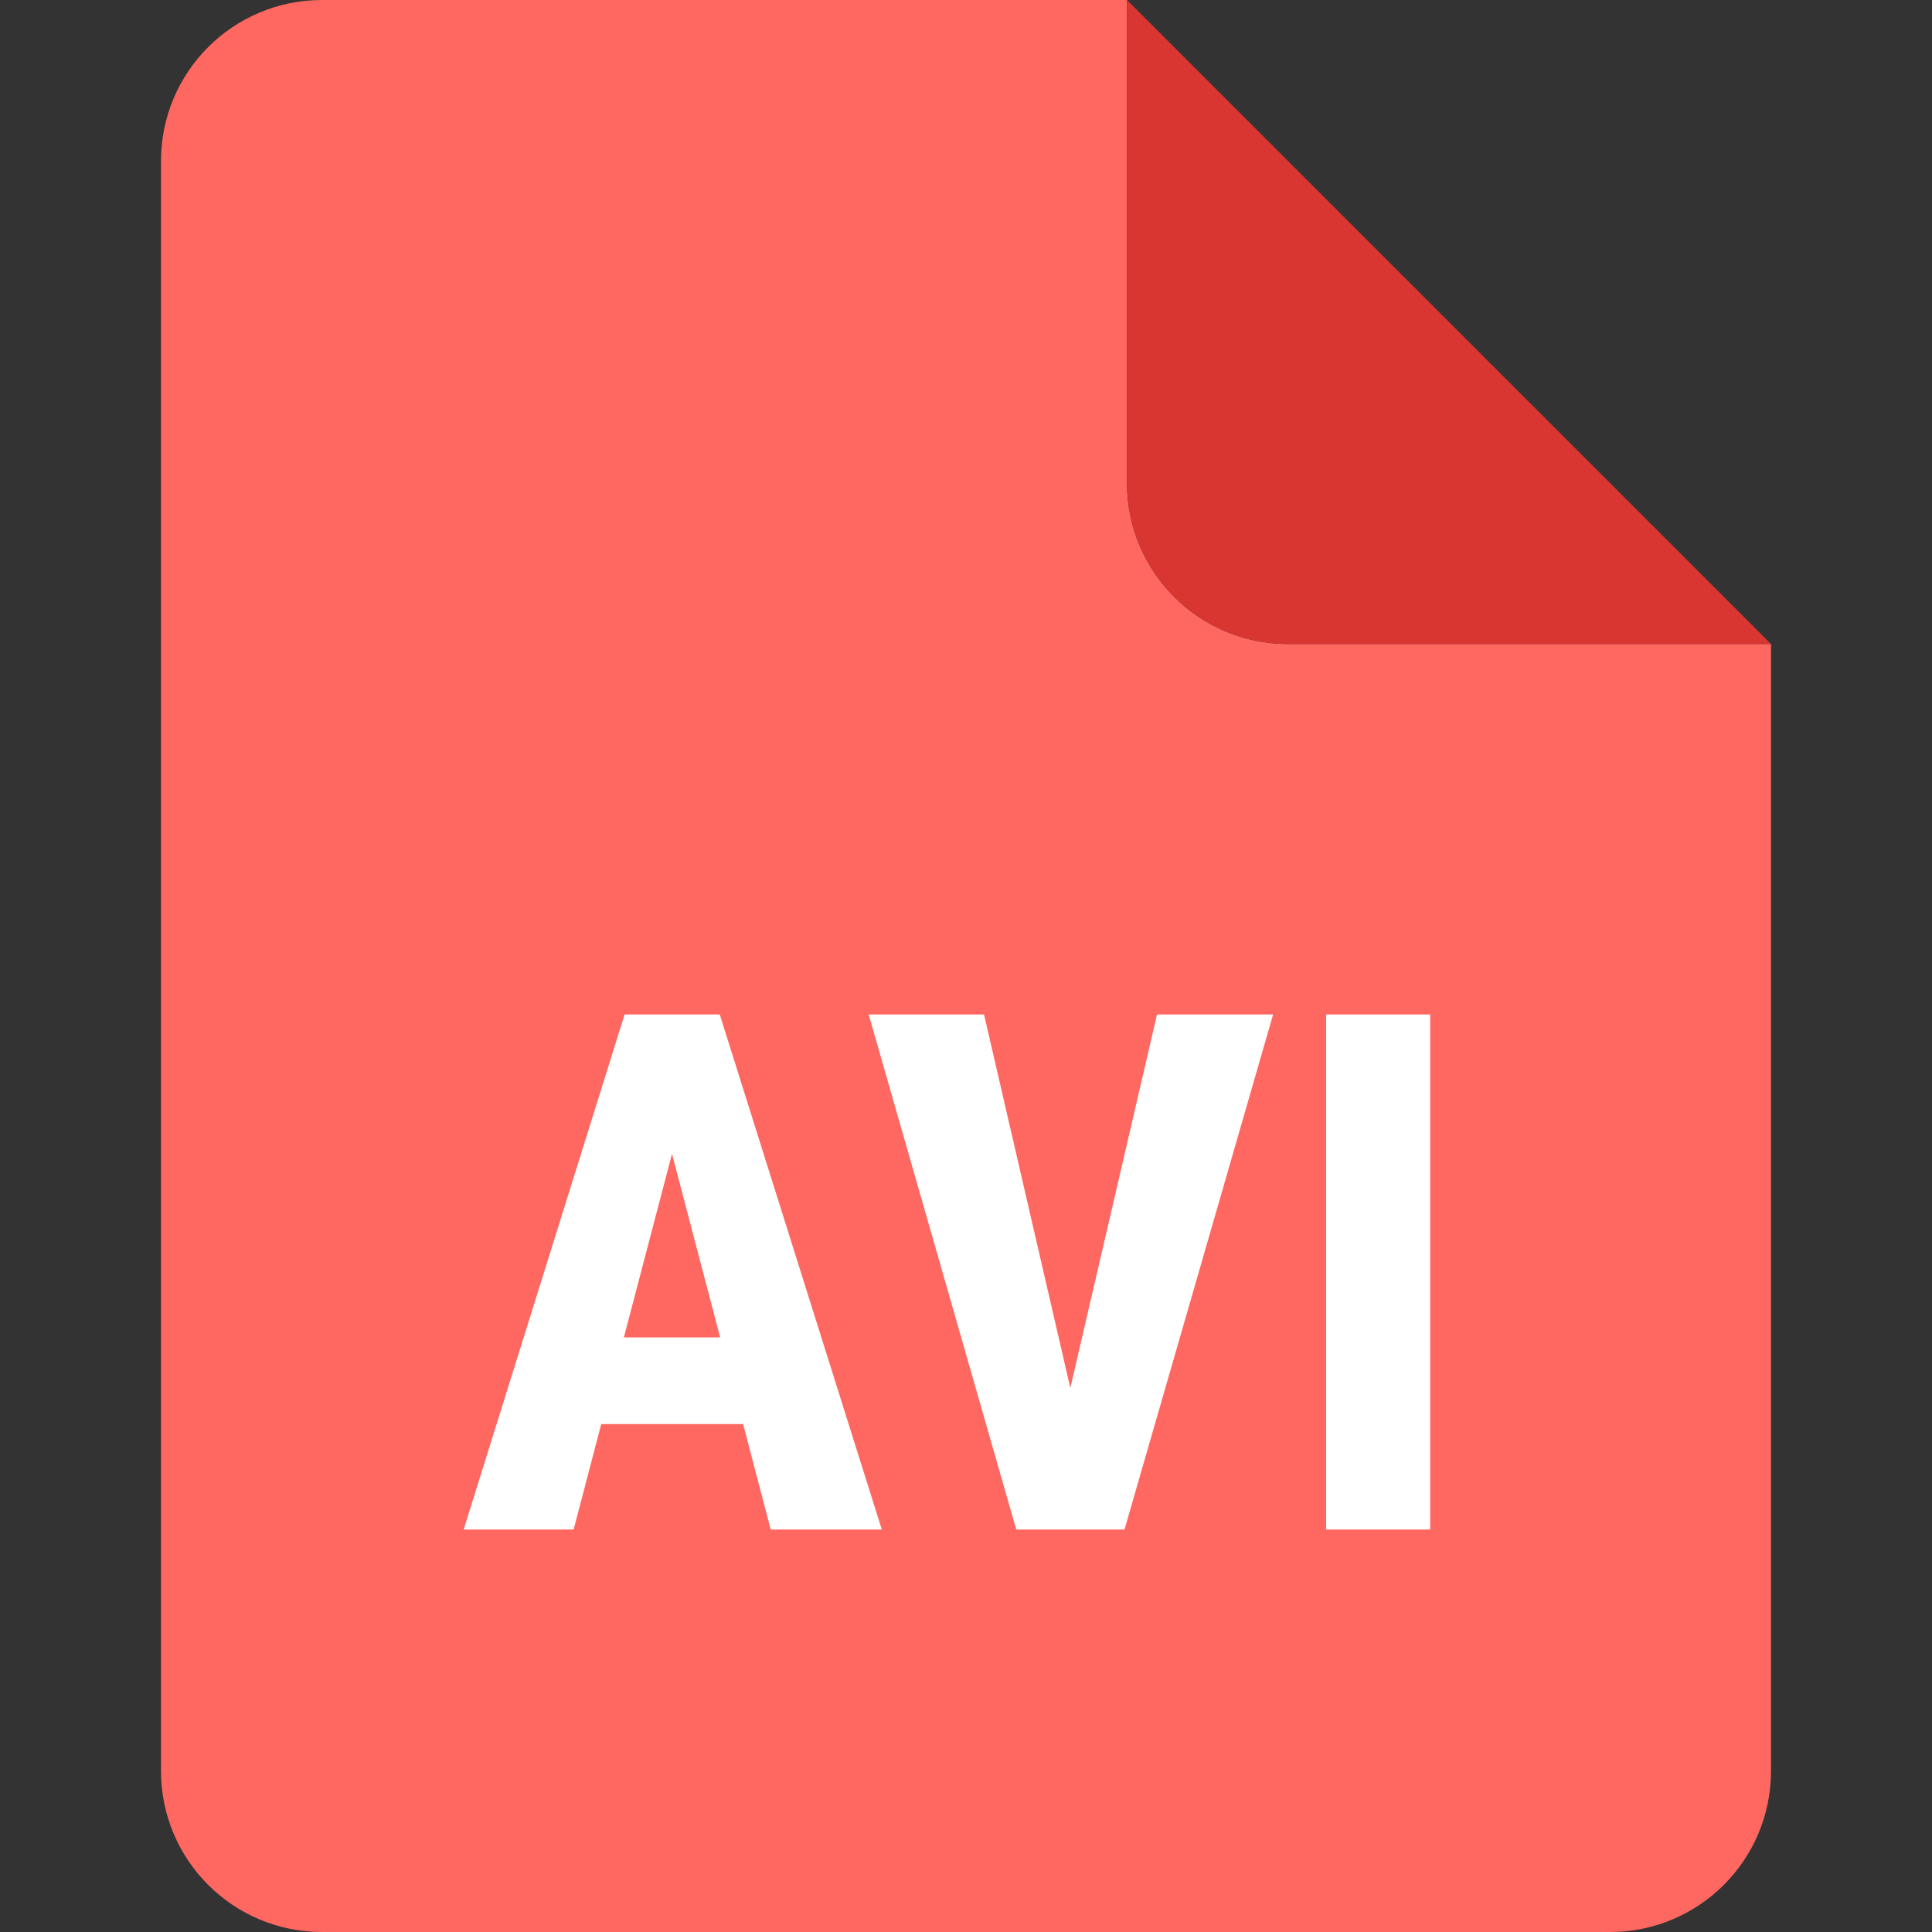 <svg width="24" height="24" viewBox="0 0 24 24" fill="none" xmlns="http://www.w3.org/2000/svg">
<rect x="0" y="0" width="24" height="24" fill="#333333" stroke="none"/>
<g clip-path="url(#clip0)">
<path d="M4 0C2.895 0 2 0.895 2 2V22C2 23.105 2.895 24 4 24H20C21.105 24 22 23.105 22 22V8H16C14.895 8 14 7.105 14 6V0H4Z" fill="#FF6860"/>
<path d="M14 0L22 8H16C14.895 8 14 7.105 14 6V0Z" fill="#D93531"/>
<path d="M9.231 17.69H7.469L7.126 19H5.76L7.759 12.602H8.941L10.954 19H9.574L9.231 17.69ZM7.75 16.614H8.946L8.348 14.333L7.75 16.614ZM13.296 17.242L14.373 12.602H15.815L13.969 19H12.624L10.791 12.602H12.224L13.296 17.242ZM17.766 19H16.474V12.602H17.766V19Z" fill="white"/>
</g>
<defs>
<clipPath id="clip0">
<path d="M0 0H24V24H0V0Z" fill="white"/>
</clipPath>
</defs>
</svg>
